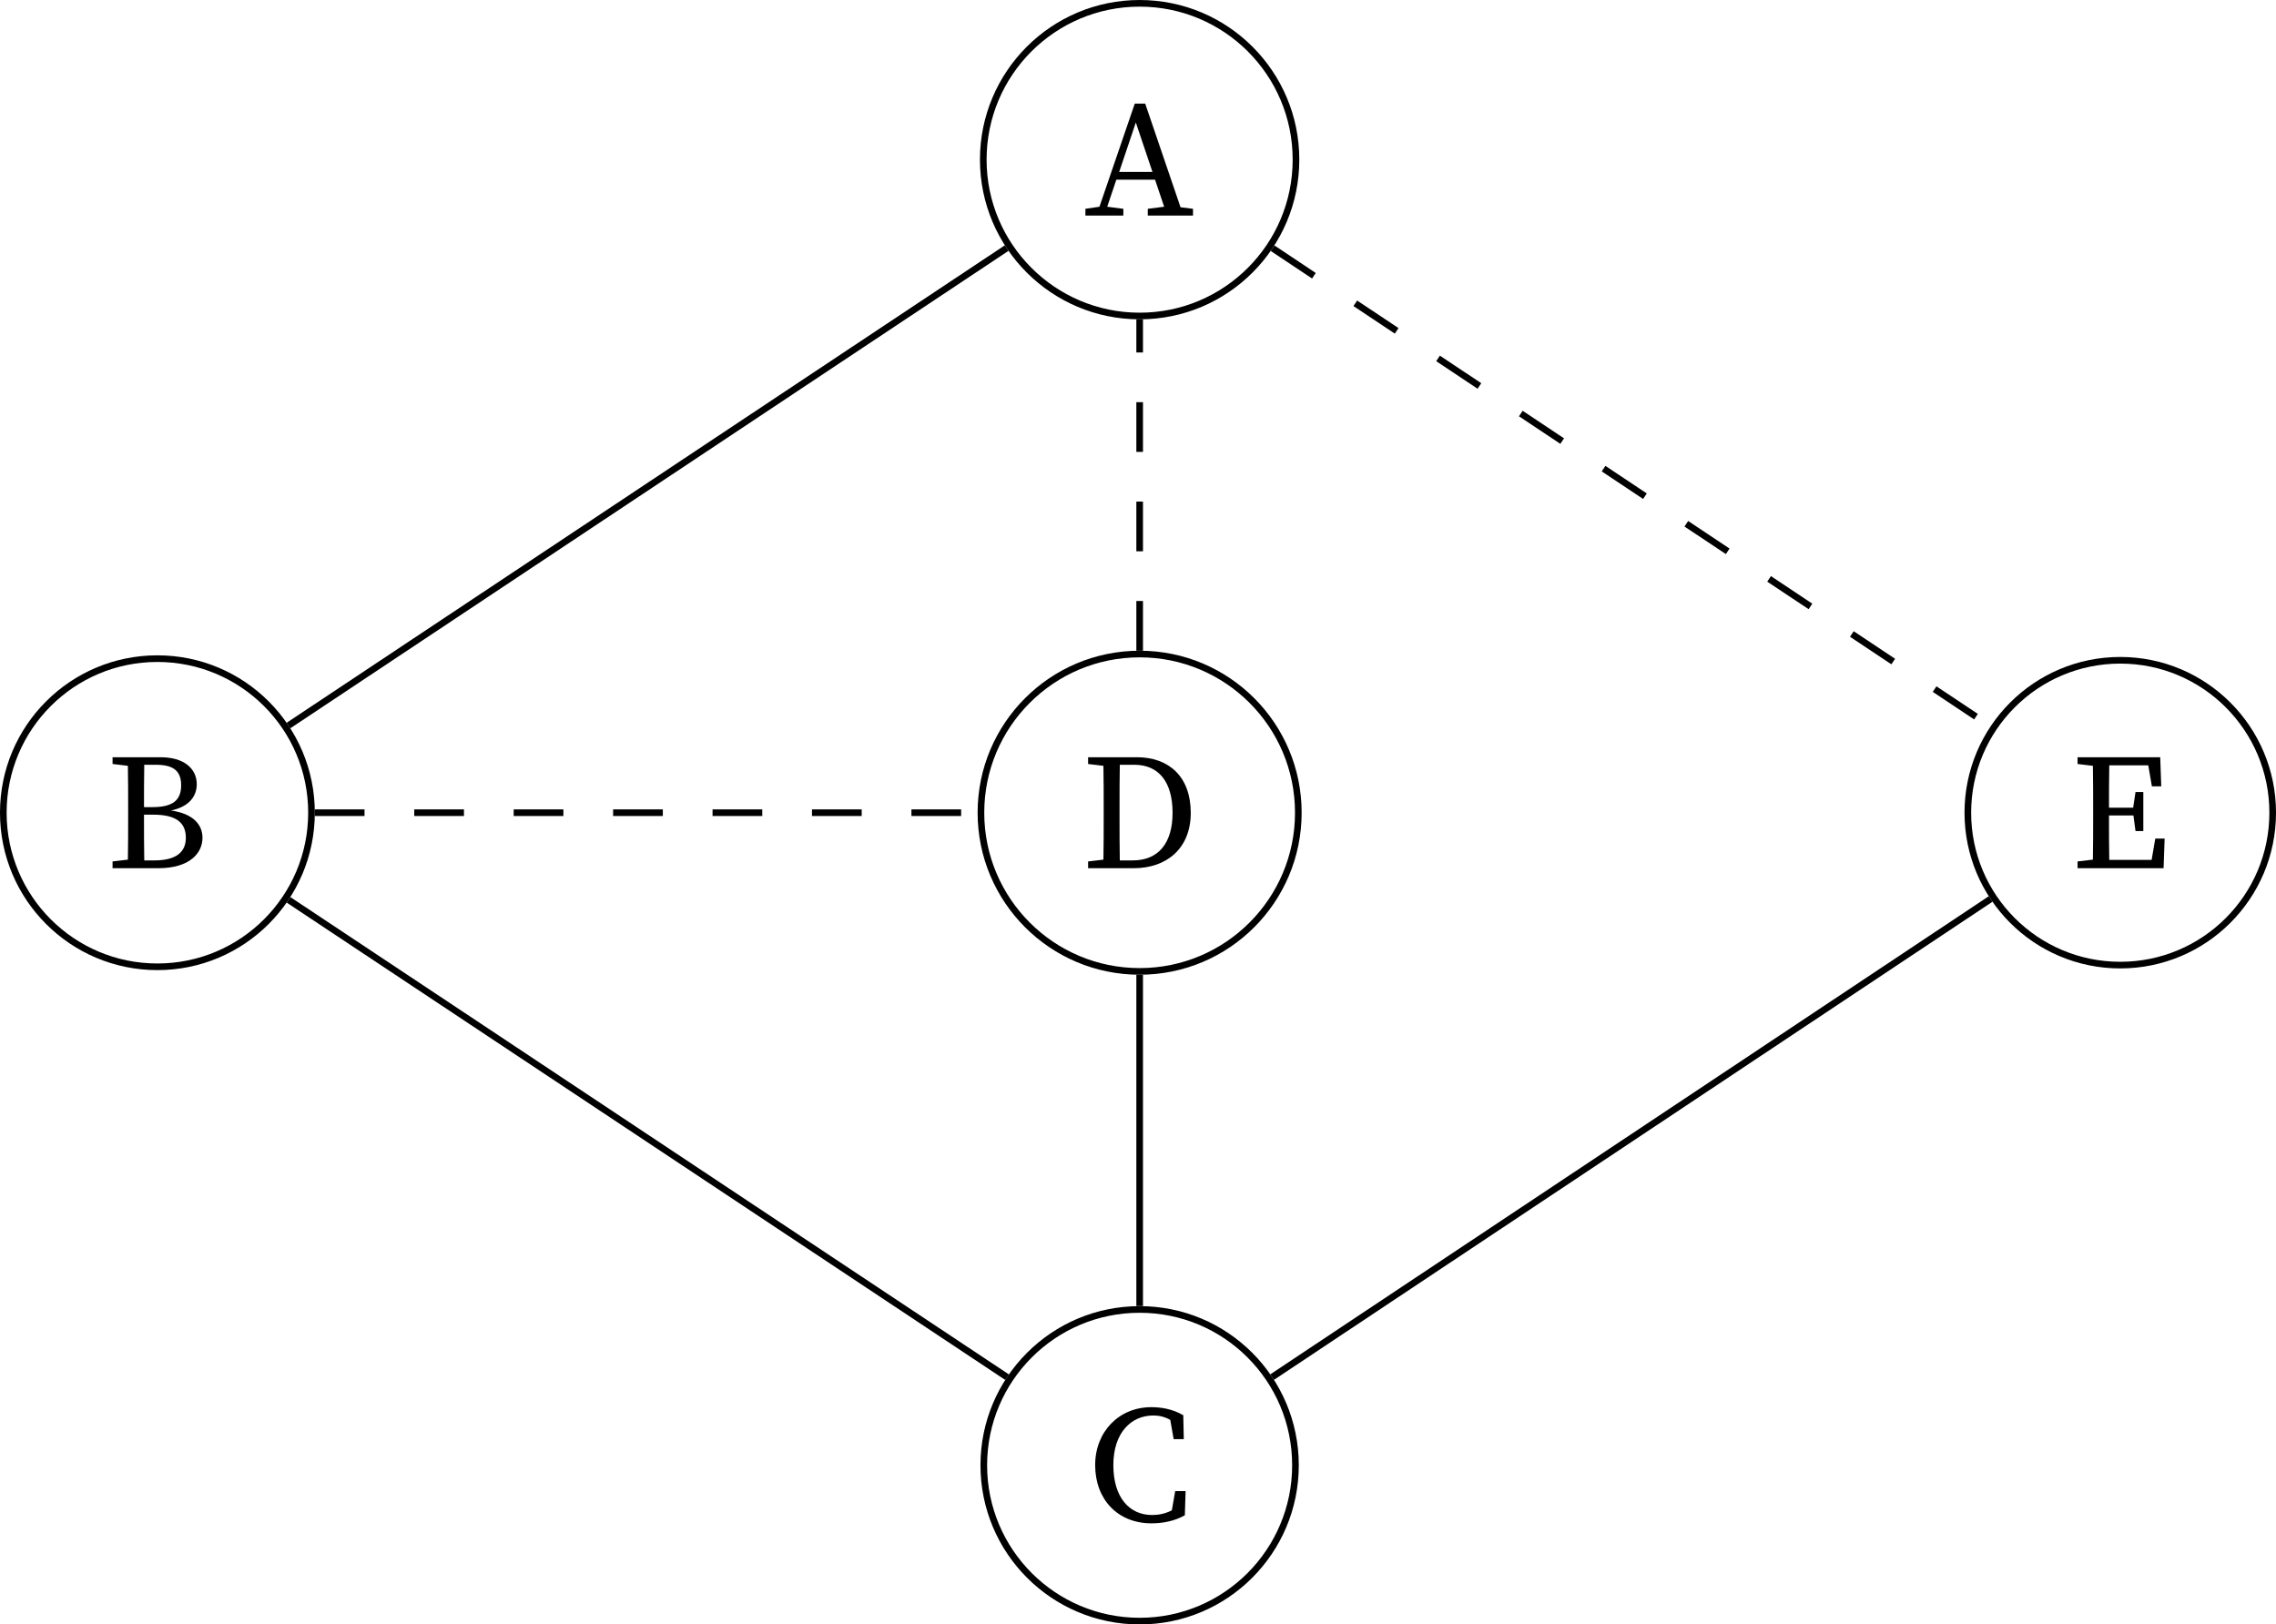 <?xml version="1.0" encoding="UTF-8" standalone="no"?>
<svg
   width="136.832pt"
   height="97.664pt"
   viewBox="0 0 136.832 97.664"
   version="1.1"
   id="svg15"
   sodipodi:docname="algo-example-of-depth-first-spanning-tree.pdf"
   xmlns:inkscape="http://www.inkscape.org/namespaces/inkscape"
   xmlns:sodipodi="http://sodipodi.sourceforge.net/DTD/sodipodi-0.dtd"
   xmlns:xlink="http://www.w3.org/1999/xlink"
   xmlns="http://www.w3.org/2000/svg"
   xmlns:svg="http://www.w3.org/2000/svg">
  <sodipodi:namedview
     id="namedview15"
     pagecolor="#ffffff"
     bordercolor="#000000"
     borderopacity="0.25"
     inkscape:showpageshadow="2"
     inkscape:pageopacity="0.0"
     inkscape:pagecheckerboard="0"
     inkscape:deskcolor="#d1d1d1"
     inkscape:document-units="pt" />
  <defs
     id="defs7">
    <g
       id="g5">
      <g
         id="glyph-0-0">
        <path
           d="m 0.047,0 h 2.281 v -0.406 l -0.969,-0.125 0.547,-1.625 h 2.328 l 0.547,1.625 -0.984,0.125 V 0 h 2.719 v -0.406 l -0.75,-0.094 -2.125,-6.234 h -0.625 l -2.125,6.203 -0.844,0.125 z m 2.031,-2.625 1,-2.969 1,2.969 z m 0,0"
           id="path1" />
      </g>
      <g
         id="glyph-0-1">
        <path
           d="m 2.328,-3.203 v -0.375 c 0,-0.891 0,-1.781 0.016,-2.641 h 0.875 c 1.453,0 2.297,1.016 2.297,2.891 0,1.812 -0.844,2.859 -2.391,2.859 H 2.344 C 2.328,-1.344 2.328,-2.234 2.328,-3.203 Z M 0.438,-6.266 1.359,-6.156 C 1.375,-5.297 1.375,-4.438 1.375,-3.578 v 0.375 c 0,0.953 0,1.844 -0.016,2.688 L 0.438,-0.406 V 0 h 2.75 c 1.953,0 3.422,-1.172 3.422,-3.328 0,-2.172 -1.312,-3.344 -3.234,-3.344 H 0.438 Z m 0,0"
           id="path2" />
      </g>
      <g
         id="glyph-0-2">
        <path
           d="m 3.844,0.156 c 0.719,0 1.406,-0.141 2.016,-0.484 L 5.906,-1.781 h -0.625 L 5.078,-0.625 c -0.391,0.203 -0.797,0.281 -1.188,0.281 -1.359,0 -2.328,-1.047 -2.328,-3 0,-1.938 1.062,-2.984 2.406,-2.984 0.312,0 0.656,0.062 1.016,0.266 L 5.188,-4.906 h 0.609 l -0.031,-1.438 c -0.672,-0.391 -1.375,-0.484 -1.922,-0.484 -1.938,0 -3.375,1.469 -3.375,3.484 0,2.062 1.359,3.5 3.375,3.5 z m 0,0"
           id="path3" />
      </g>
      <g
         id="glyph-0-3">
        <path
           d="m 2.875,-3.219 c 1.375,0 1.969,0.469 1.969,1.391 0,0.875 -0.609,1.359 -1.891,1.359 H 2.344 C 2.328,-1.312 2.328,-2.172 2.328,-3.219 Z m 0.156,-3 c 1.016,0 1.531,0.328 1.531,1.234 0,0.906 -0.516,1.312 -1.719,1.312 H 2.328 c 0,-0.797 0,-1.688 0.016,-2.547 z M 0.438,-6.266 1.359,-6.156 C 1.375,-5.297 1.375,-4.438 1.375,-3.578 v 0.484 c 0,0.875 0,1.734 -0.016,2.578 L 0.438,-0.406 V 0 h 2.75 C 5.094,0 5.844,-0.922 5.844,-1.828 5.844,-2.625 5.281,-3.281 3.953,-3.469 5.062,-3.703 5.5,-4.344 5.5,-5.047 5.5,-6 4.719,-6.672 3.328,-6.672 H 0.438 Z m 0,0"
           id="path4" />
      </g>
      <g
         id="glyph-0-4">
        <path
           d="M 0.438,-6.266 1.359,-6.156 C 1.375,-5.297 1.375,-4.438 1.375,-3.578 v 0.484 c 0,0.875 0,1.734 -0.016,2.578 L 0.438,-0.406 V 0 h 5.172 l 0.062,-1.781 h -0.562 L 4.891,-0.5 H 2.344 C 2.328,-1.328 2.328,-2.172 2.328,-3.172 h 1.469 l 0.125,0.938 h 0.469 v -2.344 h -0.469 l -0.141,0.938 H 2.328 c 0,-0.812 0,-1.688 0.016,-2.547 H 4.688 l 0.219,1.266 h 0.562 l -0.062,-1.75 H 0.438 Z m 0,0"
           id="path5" />
      </g>
    </g>
    <clipPath
       id="clip-0">
      <path
         clip-rule="nonzero"
         d="M 53,73 H 84 V 97.664 H 53 Z m 0,0"
         id="path6" />
    </clipPath>
    <clipPath
       id="clip-1">
      <path
         clip-rule="nonzero"
         d="m 112,34 h 24.832 V 64 H 112 Z m 0,0"
         id="path7" />
    </clipPath>
  </defs>
  <path
     fill="none"
     stroke-width="0.399"
     stroke-linecap="butt"
     stroke-linejoin="miter"
     stroke="#000000"
     stroke-opacity="1"
     stroke-miterlimit="10"
     d="m 77.914,9.598 c 0,-5.191 -4.207,-9.398 -9.398,-9.398 -5.191,0 -9.402,4.207 -9.402,9.398 0,5.191 4.211,9.402 9.402,9.402 5.191,0 9.398,-4.211 9.398,-9.402 z m 0,0"
     id="path8" />
  <g
     fill="#000000"
     fill-opacity="1"
     id="g8"
     transform="translate(3.0997735e-5,3.0997735e-5)">
    <use
       xlink:href="#glyph-0-0"
       x="65.207"
       y="12.961"
       id="use8" />
  </g>
  <path
     fill="none"
     stroke-width="0.399"
     stroke-linecap="butt"
     stroke-linejoin="miter"
     stroke="#000000"
     stroke-opacity="1"
     stroke-miterlimit="10"
     d="m 78.055,48.863 c 0,-5.27 -4.27,-9.539 -9.539,-9.539 -5.27,0 -9.543,4.27 -9.543,9.539 0,5.27 4.273,9.543 9.543,9.543 5.27,0 9.539,-4.273 9.539,-9.543 z m 0,0"
     id="path9" />
  <g
     fill="#000000"
     fill-opacity="1"
     id="g9"
     transform="translate(3.0997735e-5,3.0997735e-5)">
    <use
       xlink:href="#glyph-0-1"
       x="64.978"
       y="52.201"
       id="use9" />
  </g>
  <g
     clip-path="url(#clip-0)"
     id="g10"
     transform="translate(3.0997735e-5,3.0997735e-5)">
    <path
       fill="none"
       stroke-width="0.399"
       stroke-linecap="butt"
       stroke-linejoin="miter"
       stroke="#000000"
       stroke-opacity="1"
       stroke-miterlimit="10"
       d="m 9.368,-116.445 c 0,5.176 -4.191,9.367 -9.367,9.367 -5.176,0 -9.371,-4.191 -9.371,-9.367 0,-5.176 4.195,-9.371 9.371,-9.371 5.176,0 9.367,4.195 9.367,9.371 z m 0,0"
       transform="matrix(1,0,0,-1,68.515,-28.347)"
       id="path10" />
  </g>
  <g
     fill="#000000"
     fill-opacity="1"
     id="g11"
     transform="translate(3.0997735e-5,3.0997735e-5)">
    <use
       xlink:href="#glyph-0-2"
       x="65.372"
       y="91.434"
       id="use10" />
  </g>
  <path
     fill="none"
     stroke-width="0.399"
     stroke-linecap="butt"
     stroke-linejoin="miter"
     stroke="#000000"
     stroke-opacity="1"
     stroke-miterlimit="10"
     d="m 18.727,48.863 c 0,-5.117 -4.148,-9.262 -9.266,-9.262 -5.117,0 -9.262,4.145 -9.262,9.262 0,5.117 4.145,9.266 9.262,9.266 5.117,0 9.266,-4.148 9.266,-9.266 z m 0,0"
     id="path11" />
  <g
     fill="#000000"
     fill-opacity="1"
     id="g12"
     transform="translate(3.0997735e-5,3.0997735e-5)">
    <use
       xlink:href="#glyph-0-3"
       x="6.329"
       y="52.201"
       id="use11" />
  </g>
  <g
     clip-path="url(#clip-1)"
     id="g13"
     transform="translate(3.0997735e-5,3.0997735e-5)">
    <path
       fill="none"
       stroke-width="0.399"
       stroke-linecap="butt"
       stroke-linejoin="miter"
       stroke="#000000"
       stroke-opacity="1"
       stroke-miterlimit="10"
       d="m 68.118,-77.21 c 0,5.059 -4.102,9.164 -9.164,9.164 -5.062,0 -9.164,-4.105 -9.164,-9.164 0,-5.062 4.102,-9.164 9.164,-9.164 5.062,0 9.164,4.102 9.164,9.164 z m 0,0"
       transform="matrix(1,0,0,-1,68.515,-28.347)"
       id="path12" />
  </g>
  <g
     fill="#000000"
     fill-opacity="1"
     id="g14"
     transform="translate(3.0997735e-5,3.0997735e-5)">
    <use
       xlink:href="#glyph-0-4"
       x="124.464"
       y="52.201"
       id="use13" />
  </g>
  <path
     fill="none"
     stroke-width="0.399"
     stroke-linecap="butt"
     stroke-linejoin="miter"
     stroke="#000000"
     stroke-opacity="1"
     stroke-miterlimit="10"
     d="M 60.523,14.914 17.34,43.625 m 0.004,10.477 43.203,28.703 m 15.934,-0.008 43.195,-28.746 M 68.516,78.527 V 58.605"
     id="path14" />
  <path
     fill="none"
     stroke-width="0.399"
     stroke-linecap="butt"
     stroke-linejoin="miter"
     stroke="#000000"
     stroke-opacity="1"
     stroke-dasharray="2.989, 2.989"
     stroke-miterlimit="10"
     d="m 18.926,48.863 h 39.848 m 9.742,-9.738 V 19.199 m 7.988,-4.277 43.172,28.754"
     id="path15" />
</svg>
